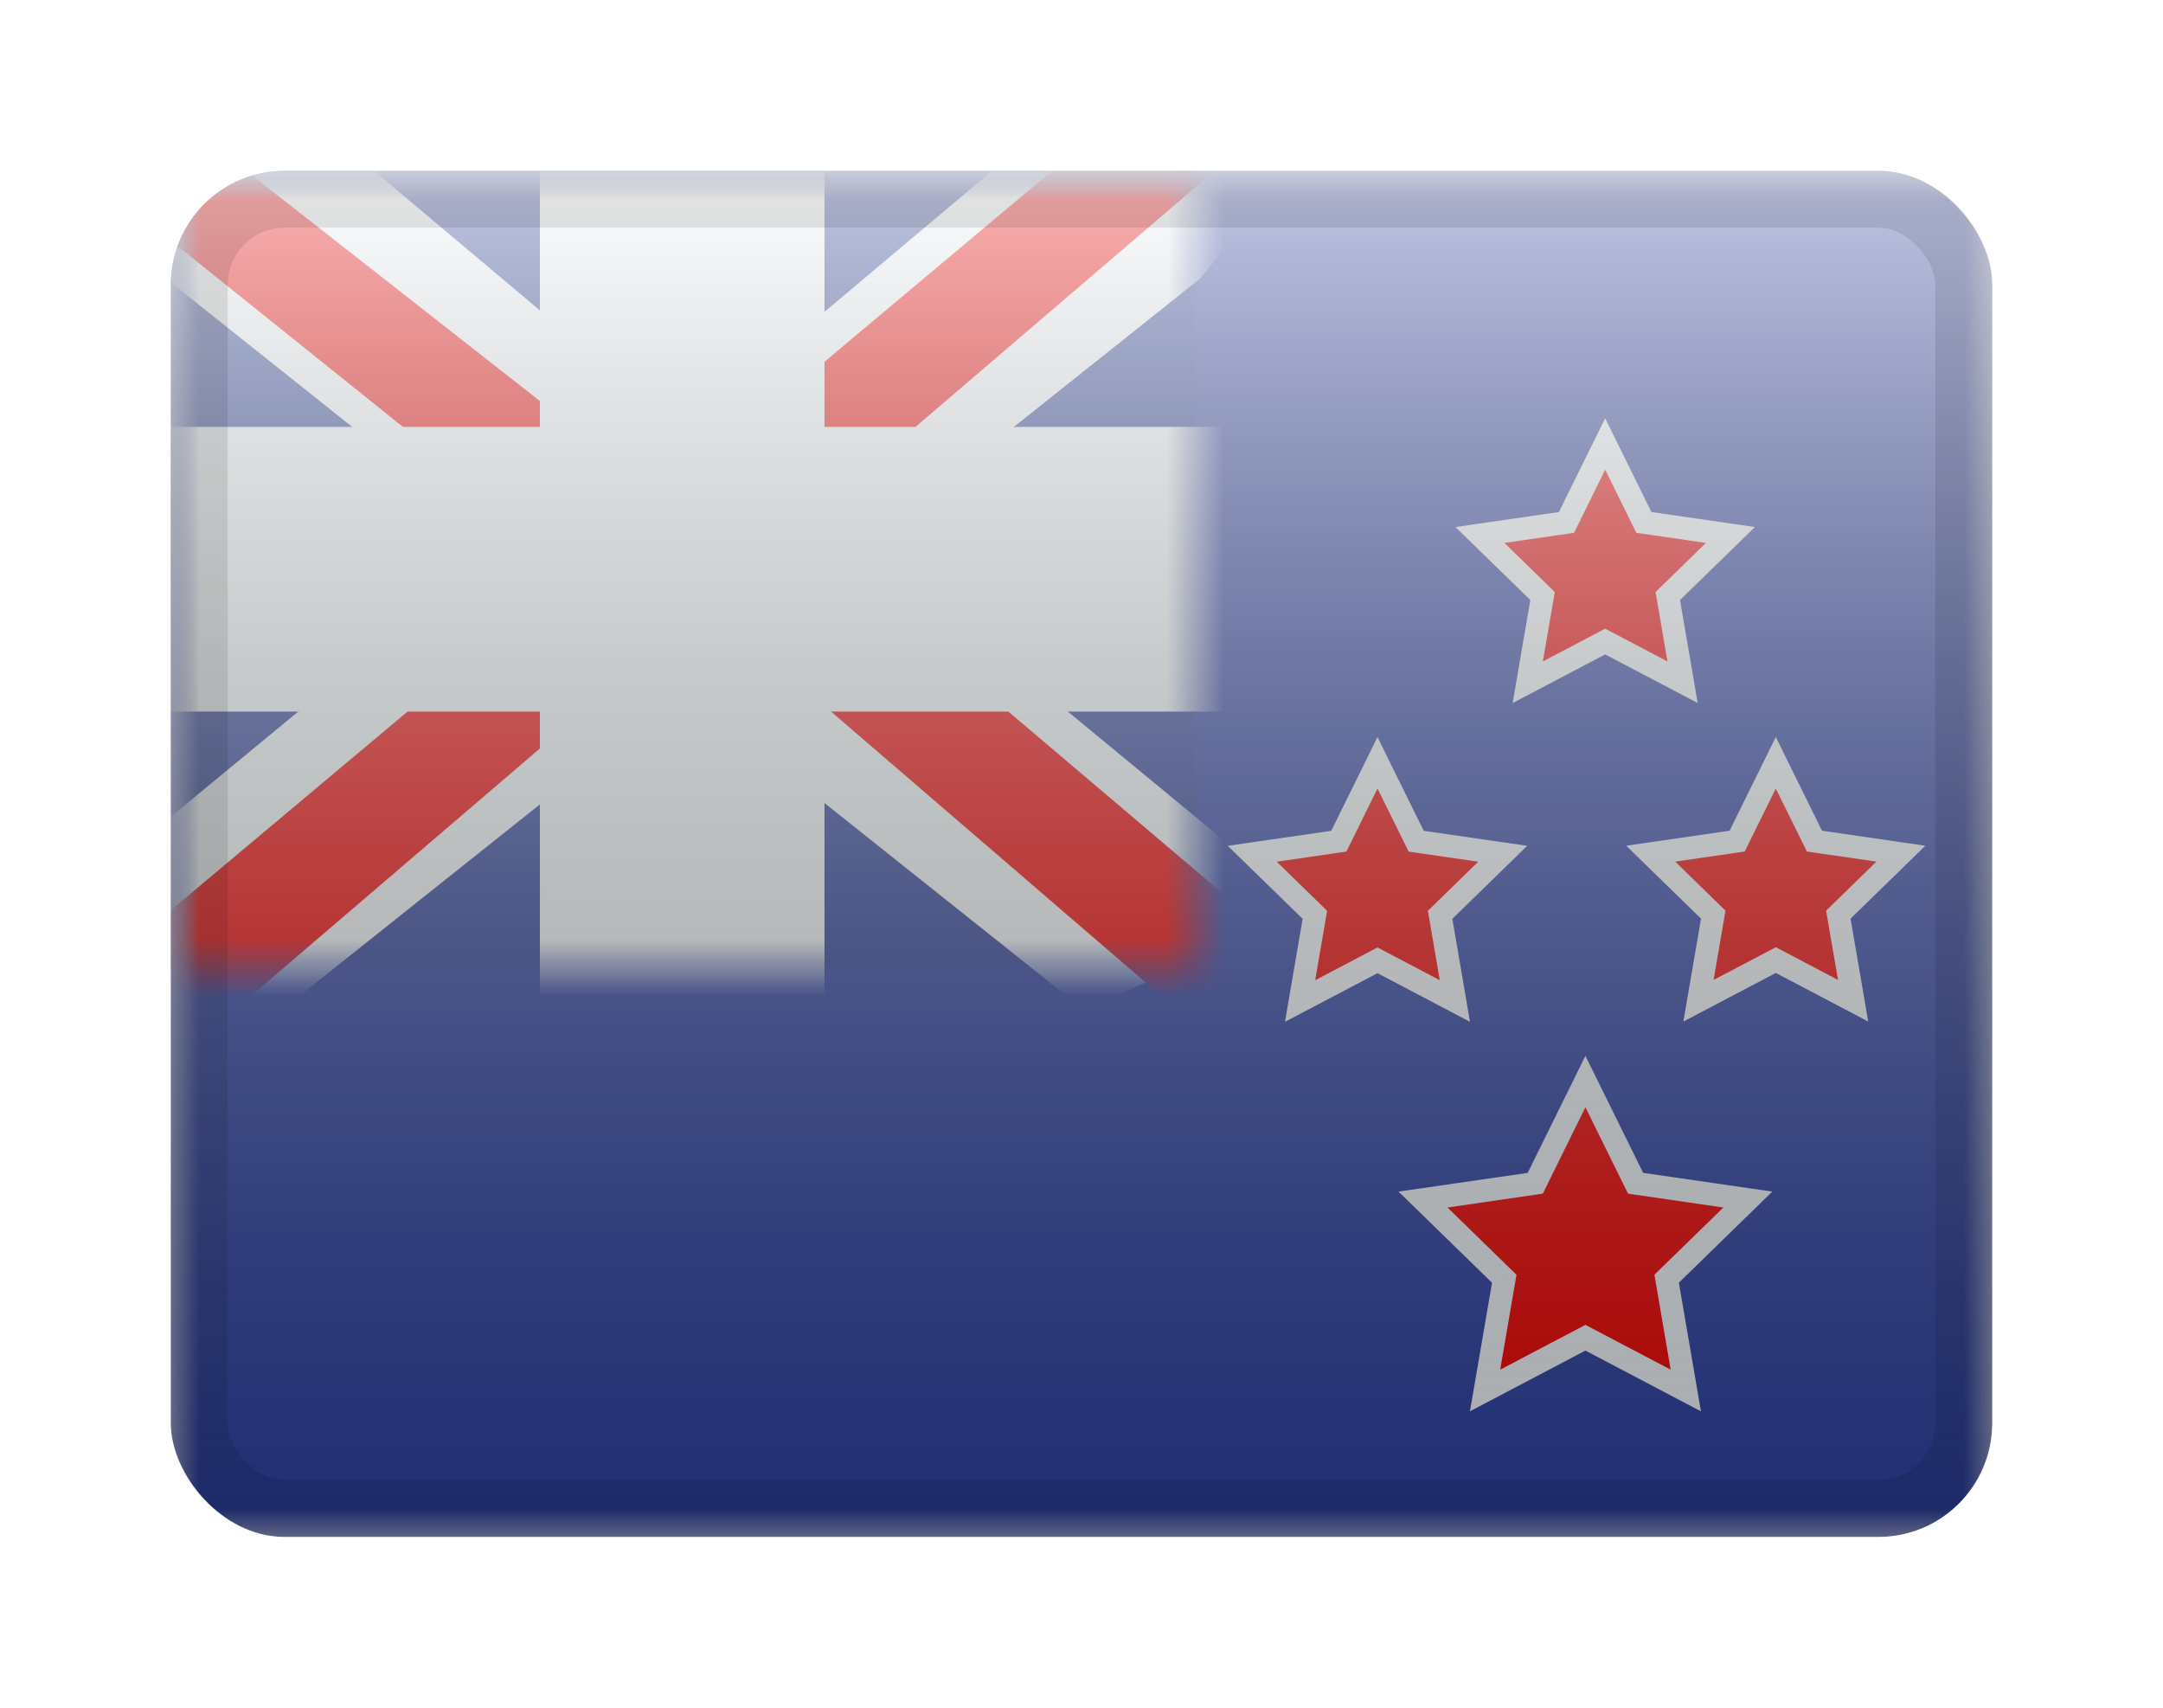 <svg width="38" height="30" viewBox="0 0 38 30" fill="none" xmlns="http://www.w3.org/2000/svg">
<g filter="url(#filter0_d_566_17133)">
<g clip-path="url(#clip0_566_17133)">
<mask id="mask0_566_17133" style="mask-type:luminance" maskUnits="userSpaceOnUse" x="3" y="1" width="32" height="24">
<rect x="3" y="1" width="32" height="24" fill="white"/>
</mask>
<g mask="url(#mask0_566_17133)">
<path fill-rule="evenodd" clip-rule="evenodd" d="M3 1V25H35V1H3Z" fill="#2E42A5"/>
<mask id="mask1_566_17133" style="mask-type:luminance" maskUnits="userSpaceOnUse" x="3" y="1" width="32" height="24">
<path fill-rule="evenodd" clip-rule="evenodd" d="M3 1V25H35V1H3Z" fill="white"/>
</mask>
<g mask="url(#mask1_566_17133)">
<rect x="3" y="1" width="18" height="14" fill="#2B409A"/>
<mask id="mask2_566_17133" style="mask-type:luminance" maskUnits="userSpaceOnUse" x="3" y="1" width="18" height="14">
<rect x="3" y="1" width="18" height="14" fill="white"/>
</mask>
<g mask="url(#mask2_566_17133)">
<path d="M0.996 14L4.957 15.737L21.09 2.889L23.179 0.307L18.944 -0.273L12.363 5.263L7.067 8.994L0.996 14Z" fill="#F7FCFF"/>
<path d="M1.538 15.217L3.556 16.225L22.429 0.067H19.596L1.538 15.217Z" fill="#F50100"/>
<path d="M23.004 14L19.043 15.737L2.91 2.889L0.821 0.307L5.056 -0.273L11.637 5.263L16.933 8.994L23.004 14Z" fill="#F7FCFF"/>
<path d="M22.869 14.873L20.851 15.882L12.815 8.964L10.432 8.191L0.62 0.316H3.453L13.26 8.004L15.865 8.931L22.869 14.873Z" fill="#F50100"/>
<mask id="path-12-outside-1_566_17133" maskUnits="userSpaceOnUse" x="1" y="-1" width="22" height="18" fill="black">
<rect fill="white" x="1" y="-1" width="22" height="18"/>
<path fill-rule="evenodd" clip-rule="evenodd" d="M12.985 1H10.985V7H3V9H10.985V15H12.985V9H21V7H12.985V1Z"/>
</mask>
<path fill-rule="evenodd" clip-rule="evenodd" d="M12.985 1H10.985V7H3V9H10.985V15H12.985V9H21V7H12.985V1Z" fill="#F50100"/>
<path d="M10.985 1V-0.5H9.485V1H10.985ZM12.985 1H14.485V-0.5H12.985V1ZM10.985 7V8.5H12.485V7H10.985ZM3 7V5.5H1.5V7H3ZM3 9H1.5V10.5H3V9ZM10.985 9H12.485V7.5H10.985V9ZM10.985 15H9.485V16.5H10.985V15ZM12.985 15V16.5H14.485V15H12.985ZM12.985 9V7.5H11.485V9H12.985ZM21 9V10.5H22.5V9H21ZM21 7H22.5V5.5H21V7ZM12.985 7H11.485V8.5H12.985V7ZM10.985 2.5H12.985V-0.5H10.985V2.5ZM12.485 7V1H9.485V7H12.485ZM3 8.5H10.985V5.5H3V8.5ZM4.5 9V7H1.5V9H4.5ZM10.985 7.5H3V10.5H10.985V7.5ZM12.485 15V9H9.485V15H12.485ZM12.985 13.5H10.985V16.5H12.985V13.5ZM11.485 9V15H14.485V9H11.485ZM21 7.5H12.985V10.5H21V7.5ZM19.5 7V9H22.5V7H19.5ZM12.985 8.5H21V5.5H12.985V8.5ZM11.485 1V7H14.485V1H11.485Z" fill="#F7FCFF" mask="url(#path-12-outside-1_566_17133)"/>
</g>
<path fill-rule="evenodd" clip-rule="evenodd" d="M27.1 8.471L26.84 9.985L28.2 9.27L29.56 9.985L29.3 8.471L30.4 7.398L28.88 7.177L28.2 5.8L27.52 7.177L26 7.398L27.1 8.471ZM23.1 14.071L22.84 15.585L24.2 14.87L25.56 15.585L25.3 14.071L26.4 12.998L24.88 12.777L24.2 11.4L23.52 12.777L22 12.998L23.1 14.071ZM26.427 20.463L26.09 22.427L27.853 21.5L29.616 22.427L29.28 20.463L30.706 19.073L28.735 18.787L27.853 17L26.971 18.787L25 19.073L26.427 20.463ZM29.839 15.58L30.099 14.068L29 12.997L30.518 12.776L31.198 11.4L31.877 12.776L33.395 12.997L32.296 14.068L32.556 15.58L31.198 14.866L29.839 15.58Z" fill="#F50100"/>
<path d="M26.84 9.985L26.643 9.951L26.575 10.35L26.933 10.162L26.84 9.985ZM27.1 8.471L27.297 8.504L27.315 8.401L27.24 8.327L27.1 8.471ZM28.2 9.27L28.293 9.093L28.2 9.044L28.107 9.093L28.2 9.27ZM29.56 9.985L29.467 10.162L29.825 10.35L29.757 9.951L29.56 9.985ZM29.3 8.471L29.16 8.327L29.085 8.401L29.103 8.504L29.3 8.471ZM30.4 7.398L30.54 7.542L30.83 7.259L30.429 7.2L30.4 7.398ZM28.88 7.177L28.701 7.266L28.747 7.36L28.851 7.375L28.88 7.177ZM28.2 5.8L28.379 5.711L28.2 5.348L28.021 5.711L28.2 5.8ZM27.52 7.177L27.549 7.375L27.653 7.36L27.7 7.266L27.52 7.177ZM26 7.398L25.971 7.2L25.57 7.259L25.86 7.542L26 7.398ZM22.84 15.585L22.643 15.551L22.575 15.95L22.933 15.762L22.84 15.585ZM23.1 14.071L23.297 14.104L23.315 14.001L23.24 13.927L23.1 14.071ZM24.2 14.87L24.293 14.693L24.2 14.644L24.107 14.693L24.2 14.87ZM25.56 15.585L25.467 15.762L25.825 15.95L25.757 15.551L25.56 15.585ZM25.3 14.071L25.16 13.927L25.085 14.001L25.103 14.104L25.3 14.071ZM26.4 12.998L26.54 13.142L26.83 12.859L26.429 12.8L26.4 12.998ZM24.88 12.777L24.701 12.866L24.747 12.96L24.851 12.975L24.88 12.777ZM24.2 11.4L24.379 11.312L24.2 10.948L24.021 11.312L24.2 11.4ZM23.52 12.777L23.549 12.975L23.653 12.96L23.7 12.866L23.52 12.777ZM22 12.998L21.971 12.8L21.57 12.859L21.86 13.142L22 12.998ZM26.09 22.427L25.893 22.393L25.824 22.793L26.183 22.604L26.09 22.427ZM26.427 20.463L26.624 20.497L26.642 20.394L26.566 20.32L26.427 20.463ZM27.853 21.5L27.946 21.323L27.853 21.274L27.76 21.323L27.853 21.5ZM29.616 22.427L29.523 22.604L29.882 22.793L29.814 22.393L29.616 22.427ZM29.28 20.463L29.14 20.32L29.065 20.394L29.083 20.497L29.28 20.463ZM30.706 19.073L30.846 19.216L31.136 18.933L30.735 18.875L30.706 19.073ZM28.735 18.787L28.555 18.875L28.602 18.969L28.706 18.984L28.735 18.787ZM27.853 17L28.032 16.912L27.853 16.548L27.674 16.912L27.853 17ZM26.971 18.787L27 18.984L27.104 18.969L27.151 18.875L26.971 18.787ZM25 19.073L24.971 18.875L24.57 18.933L24.86 19.216L25 19.073ZM30.099 14.068L30.296 14.101L30.314 13.998L30.238 13.924L30.099 14.068ZM29.839 15.58L29.642 15.546L29.574 15.946L29.933 15.757L29.839 15.58ZM29 12.997L28.971 12.799L28.57 12.857L28.86 13.14L29 12.997ZM30.518 12.776L30.547 12.974L30.651 12.959L30.698 12.864L30.518 12.776ZM31.198 11.4L31.377 11.312L31.198 10.948L31.018 11.312L31.198 11.4ZM31.877 12.776L31.697 12.864L31.744 12.959L31.848 12.974L31.877 12.776ZM33.395 12.997L33.535 13.14L33.825 12.857L33.424 12.799L33.395 12.997ZM32.296 14.068L32.157 13.924L32.081 13.998L32.099 14.101L32.296 14.068ZM32.556 15.58L32.463 15.757L32.821 15.946L32.753 15.546L32.556 15.58ZM31.198 14.866L31.291 14.689L31.198 14.64L31.105 14.689L31.198 14.866ZM27.037 10.018L27.297 8.504L26.903 8.437L26.643 9.951L27.037 10.018ZM28.107 9.093L26.747 9.808L26.933 10.162L28.293 9.447L28.107 9.093ZM29.653 9.808L28.293 9.093L28.107 9.447L29.467 10.162L29.653 9.808ZM29.103 8.504L29.363 10.018L29.757 9.951L29.497 8.437L29.103 8.504ZM30.26 7.255L29.16 8.327L29.44 8.614L30.54 7.542L30.26 7.255ZM28.851 7.375L30.371 7.596L30.429 7.2L28.909 6.98L28.851 7.375ZM28.021 5.888L28.701 7.266L29.059 7.089L28.379 5.711L28.021 5.888ZM27.7 7.266L28.379 5.888L28.021 5.711L27.341 7.089L27.7 7.266ZM26.029 7.596L27.549 7.375L27.491 6.98L25.971 7.2L26.029 7.596ZM27.24 8.327L26.14 7.255L25.86 7.542L26.96 8.614L27.24 8.327ZM23.037 15.618L23.297 14.104L22.903 14.037L22.643 15.551L23.037 15.618ZM24.107 14.693L22.747 15.408L22.933 15.762L24.293 15.047L24.107 14.693ZM25.653 15.408L24.293 14.693L24.107 15.047L25.467 15.762L25.653 15.408ZM25.103 14.104L25.363 15.618L25.757 15.551L25.497 14.037L25.103 14.104ZM26.26 12.855L25.16 13.927L25.44 14.214L26.54 13.142L26.26 12.855ZM24.851 12.975L26.371 13.196L26.429 12.8L24.909 12.58L24.851 12.975ZM24.021 11.489L24.701 12.866L25.059 12.689L24.379 11.312L24.021 11.489ZM23.7 12.866L24.379 11.489L24.021 11.312L23.341 12.689L23.7 12.866ZM22.029 13.196L23.549 12.975L23.491 12.58L21.971 12.8L22.029 13.196ZM23.24 13.927L22.14 12.855L21.86 13.142L22.96 14.214L23.24 13.927ZM26.287 22.461L26.624 20.497L26.23 20.43L25.893 22.393L26.287 22.461ZM27.76 21.323L25.997 22.25L26.183 22.604L27.946 21.677L27.76 21.323ZM29.71 22.25L27.946 21.323L27.76 21.677L29.523 22.604L29.71 22.25ZM29.083 20.497L29.419 22.461L29.814 22.393L29.477 20.43L29.083 20.497ZM30.567 18.93L29.14 20.32L29.419 20.607L30.846 19.216L30.567 18.93ZM28.706 18.984L30.678 19.271L30.735 18.875L28.764 18.589L28.706 18.984ZM27.674 17.088L28.555 18.875L28.914 18.698L28.032 16.912L27.674 17.088ZM27.151 18.875L28.032 17.088L27.674 16.912L26.792 18.698L27.151 18.875ZM25.029 19.271L27 18.984L26.943 18.589L24.971 18.875L25.029 19.271ZM26.566 20.32L25.14 18.93L24.86 19.216L26.287 20.607L26.566 20.32ZM29.902 14.034L29.642 15.546L30.037 15.614L30.296 14.101L29.902 14.034ZM28.86 13.14L29.959 14.211L30.238 13.924L29.14 12.853L28.86 13.14ZM30.49 12.578L28.971 12.799L29.029 13.194L30.547 12.974L30.49 12.578ZM31.018 11.312L30.339 12.688L30.698 12.864L31.377 11.489L31.018 11.312ZM32.056 12.688L31.377 11.312L31.018 11.489L31.697 12.864L32.056 12.688ZM33.424 12.799L31.905 12.578L31.848 12.974L33.366 13.194L33.424 12.799ZM32.436 14.211L33.535 13.14L33.255 12.853L32.157 13.924L32.436 14.211ZM32.753 15.546L32.493 14.034L32.099 14.101L32.359 15.614L32.753 15.546ZM31.105 15.043L32.463 15.757L32.649 15.403L31.291 14.689L31.105 15.043ZM29.933 15.757L31.291 15.043L31.105 14.689L29.746 15.403L29.933 15.757Z" fill="#F7FCFF"/>
</g>
</g>
<rect x="3" y="1" width="32" height="24" fill="url(#paint0_linear_566_17133)" style="mix-blend-mode:overlay"/>
</g>
<rect x="3.5" y="1.5" width="31" height="23" rx="1.5" stroke="black" stroke-opacity="0.1" style="mix-blend-mode:multiply"/>
</g>
<defs>
<filter id="filter0_d_566_17133" x="0" y="0" width="38" height="30" filterUnits="userSpaceOnUse" color-interpolation-filters="sRGB">
<feFlood flood-opacity="0" result="BackgroundImageFix"/>
<feColorMatrix in="SourceAlpha" type="matrix" values="0 0 0 0 0 0 0 0 0 0 0 0 0 0 0 0 0 0 127 0" result="hardAlpha"/>
<feOffset dy="2"/>
<feGaussianBlur stdDeviation="1.5"/>
<feColorMatrix type="matrix" values="0 0 0 0 0 0 0 0 0 0 0 0 0 0 0 0 0 0 0.1 0"/>
<feBlend mode="normal" in2="BackgroundImageFix" result="effect1_dropShadow_566_17133"/>
<feBlend mode="normal" in="SourceGraphic" in2="effect1_dropShadow_566_17133" result="shape"/>
</filter>
<linearGradient id="paint0_linear_566_17133" x1="19" y1="1" x2="19" y2="25" gradientUnits="userSpaceOnUse">
<stop stop-color="white" stop-opacity="0.7"/>
<stop offset="1" stop-opacity="0.3"/>
</linearGradient>
<clipPath id="clip0_566_17133">
<rect x="3" y="1" width="32" height="24" rx="2" fill="white"/>
</clipPath>
</defs>
</svg>
